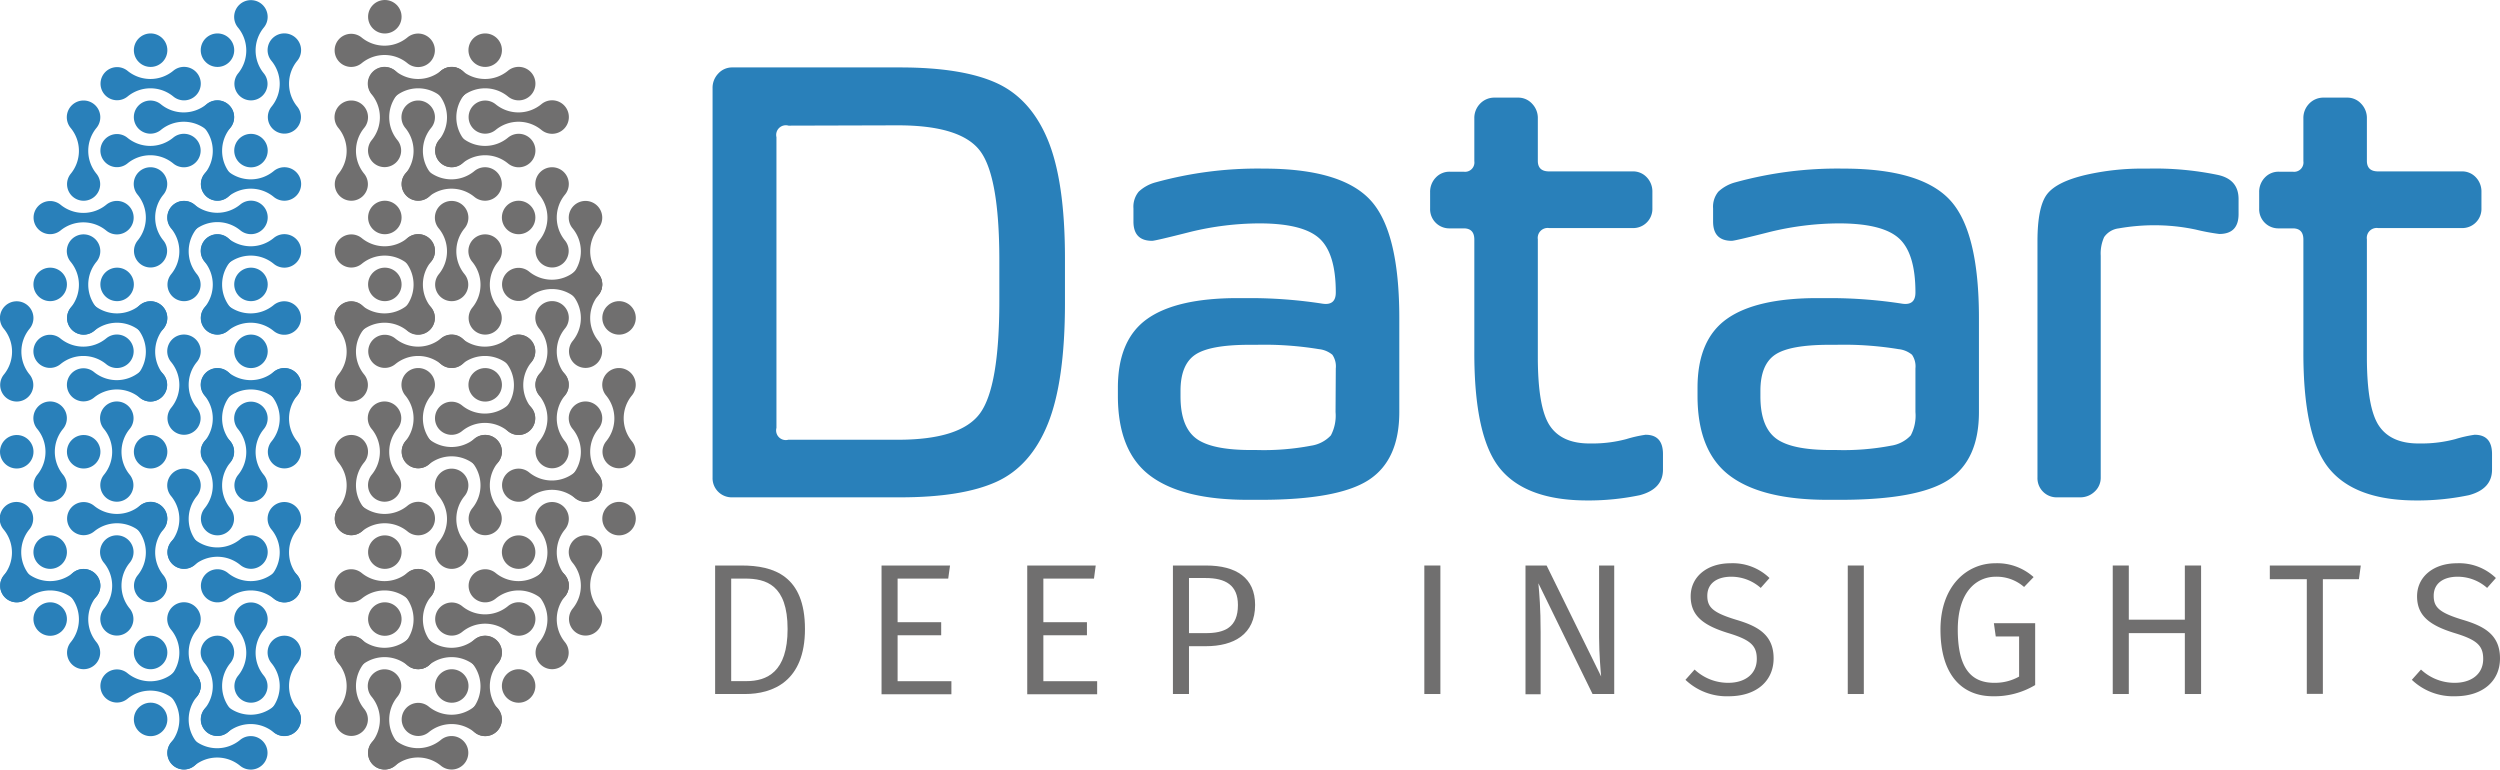 <svg id="Camada_1" data-name="Camada 1" xmlns="http://www.w3.org/2000/svg" viewBox="0 0 401.54 123.61"><defs><style>.cls-1{fill:#2980ba;}.cls-2{fill:#706f6f;}</style></defs><title>Datart Cerebro Colorido</title><path class="cls-1" d="M192.74,300.65v-62.5a3.29,3.29,0,0,1,.9-2.35,3,3,0,0,1,2.3-1h26.9q10,0,15.5,2.5t8.25,9.15q2.75,6.65,2.75,19v7.2q0,12.6-2.75,19.4t-8.25,9.3q-5.5,2.5-15.5,2.5h-26.9a3.08,3.08,0,0,1-3.2-3.2Zm12.2-56.5A1.55,1.55,0,0,0,203,246v46.7a1.55,1.55,0,0,0,1.9,1.9h17.6q10.1,0,13.2-4.25t3.1-18.05v-6.5q0-13.5-3.1-17.6t-13.2-4.1Z" transform="translate(-78.29 -223.97)"/><path class="cls-1" d="M263.34,262.65q-3,0-3-3.1v-2.1a3.8,3.8,0,0,1,.85-2.7,6.4,6.4,0,0,1,2.75-1.5,61.65,61.65,0,0,1,17.3-2.2q12.4,0,17.1,5t4.7,19v15.1q0,7.7-4.9,10.9t-17.4,3.2h-2q-10.6,0-15.75-3.9t-5.15-12.8v-1.3q0-7.7,4.7-11.05t14.6-3.35h2.1a76.24,76.24,0,0,1,11.5.9q2.1.3,2.1-1.8,0-6.3-2.65-8.7t-9.65-2.4a47.42,47.42,0,0,0-11,1.35Q263.84,262.65,263.34,262.65Zm29.5,20.5a3.31,3.31,0,0,0-.55-2.2,4,4,0,0,0-2.15-.9,54.36,54.36,0,0,0-10-.7H279q-6.4,0-8.75,1.6t-2.35,5.8v.9q0,4.8,2.45,6.7t8.85,1.9h.9a40.62,40.62,0,0,0,8.8-.7,5.42,5.42,0,0,0,3.15-1.65,6.79,6.79,0,0,0,.75-3.75Z" transform="translate(-78.29 -223.97)"/><path class="cls-1" d="M333.84,304.35h-.6q-9.8,0-14-5.1t-4.15-18.9v-17.9q0-1.8-1.7-1.8h-2.2a3.08,3.08,0,0,1-3.2-3.2v-2.6a3.29,3.29,0,0,1,.9-2.35,3,3,0,0,1,2.3-.95h2.2a1.5,1.5,0,0,0,1.7-1.7V243a3.29,3.29,0,0,1,.9-2.35,3.15,3.15,0,0,1,2.4-1h3.7a3,3,0,0,1,2.3,1,3.29,3.29,0,0,1,.9,2.35v6.8q0,1.7,1.8,1.7h13.4a3,3,0,0,1,2.3.95,3.29,3.29,0,0,1,.9,2.35v2.6a3.08,3.08,0,0,1-3.2,3.2h-13.4a1.59,1.59,0,0,0-1.8,1.8v18.9q0,8.1,1.9,11t6.4,2.9h.4a21.08,21.08,0,0,0,5.5-.7,20.29,20.29,0,0,1,3.1-.7q2.8,0,2.8,3.1v2.5q0,3.1-3.7,4.1A40.29,40.29,0,0,1,333.84,304.35Z" transform="translate(-78.29 -223.97)"/><path class="cls-1" d="M356.44,262.65q-3,0-3-3.1v-2.1a3.8,3.8,0,0,1,.85-2.7,6.4,6.4,0,0,1,2.75-1.5,61.65,61.65,0,0,1,17.3-2.2q12.4,0,17.1,5t4.7,19v15.1q0,7.7-4.9,10.9t-17.4,3.2h-2q-10.6,0-15.75-3.9t-5.15-12.8v-1.3q0-7.7,4.7-11.05t14.6-3.35h2.1a76.23,76.23,0,0,1,11.5.9q2.1.3,2.1-1.8,0-6.3-2.65-8.7t-9.65-2.4a47.42,47.42,0,0,0-11,1.35Q356.94,262.65,356.44,262.65Zm29.5,20.5a3.31,3.31,0,0,0-.55-2.2,4,4,0,0,0-2.15-.9,54.35,54.35,0,0,0-10-.7h-1.1q-6.4,0-8.75,1.6t-2.35,5.8v.9q0,4.8,2.45,6.7t8.85,1.9h.9a40.62,40.62,0,0,0,8.8-.7,5.42,5.42,0,0,0,3.15-1.65,6.79,6.79,0,0,0,.75-3.75Z" transform="translate(-78.29 -223.97)"/><path class="cls-1" d="M412.44,303.85h-3.7a3.08,3.08,0,0,1-3.2-3.2v-37.9q0-5.6,1.55-7.6t6.25-3.1a40.69,40.69,0,0,1,9.4-1h.6a49.67,49.67,0,0,1,11.1,1q3.4.7,3.4,3.9v2.4q0,3.2-3.1,3.2a33.93,33.93,0,0,1-3.75-.7,31.57,31.57,0,0,0-6.65-.7H424a33.26,33.26,0,0,0-5.4.5,3.33,3.33,0,0,0-2.35,1.4,6.4,6.4,0,0,0-.55,3v35.6a3,3,0,0,1-1,2.3A3.29,3.29,0,0,1,412.44,303.85Z" transform="translate(-78.29 -223.97)"/><path class="cls-1" d="M467,304.35h-.6q-9.8,0-14-5.1t-4.15-18.9v-17.9q0-1.8-1.7-1.8h-2.2a3.08,3.08,0,0,1-3.2-3.2v-2.6a3.29,3.29,0,0,1,.9-2.35,3,3,0,0,1,2.3-.95h2.2a1.5,1.5,0,0,0,1.7-1.7V243a3.29,3.29,0,0,1,.9-2.35,3.15,3.15,0,0,1,2.4-1h3.7a3,3,0,0,1,2.3,1,3.29,3.29,0,0,1,.9,2.35v6.8q0,1.7,1.8,1.7h13.4a3,3,0,0,1,2.3.95,3.29,3.29,0,0,1,.9,2.35v2.6a3.08,3.08,0,0,1-3.2,3.2h-13.4a1.59,1.59,0,0,0-1.8,1.8v18.9q0,8.1,1.9,11t6.4,2.9h.4a21.08,21.08,0,0,0,5.5-.7,20.29,20.29,0,0,1,3.1-.7q2.8,0,2.8,3.1v2.5q0,3.1-3.7,4.1A40.29,40.29,0,0,1,467,304.35Z" transform="translate(-78.29 -223.97)"/><path class="cls-2" d="M207.58,325c0,8.46-5.22,10.44-9.63,10.44h-4.8V314.8h4.26C202.57,314.8,207.58,316.45,207.58,325Zm-11.85-8.1v16.47h2.43c3.3,0,6.63-1.44,6.63-8.37,0-7.11-3.48-8.1-6.84-8.1Z" transform="translate(-78.29 -223.97)"/><path class="cls-2" d="M230.59,316.9h-8.13v7h7V326h-7v7.38h8.64v2.1H219.88V314.8h11Z" transform="translate(-78.29 -223.97)"/><path class="cls-2" d="M254,316.9h-8.13v7h7V326h-7v7.38h8.64v2.1H243.28V314.8h11Z" transform="translate(-78.29 -223.97)"/><path class="cls-2" d="M279.88,321.13c0,4.71-3.39,6.63-7.92,6.63h-2.7v7.68h-2.58V314.8H272C276.88,314.8,279.88,316.81,279.88,321.13Zm-2.76,0c0-3.18-2-4.32-5.19-4.32h-2.67v8.85h2.61C275,325.69,277.12,324.73,277.12,321.16Z" transform="translate(-78.29 -223.97)"/><path class="cls-2" d="M309.64,335.44h-2.58V314.8h2.58Z" transform="translate(-78.29 -223.97)"/><path class="cls-2" d="M337.56,335.44h-3.48l-8.7-17.79c.15,1.65.36,4,.36,7.83v10h-2.43V314.8h3.39l8.76,17.82c-.06-.57-.33-3.72-.33-6.27V314.8h2.43Z" transform="translate(-78.29 -223.97)"/><path class="cls-2" d="M362.5,316.81l-1.41,1.59a7.12,7.12,0,0,0-4.74-1.8c-2.19,0-3.84,1-3.84,3.06,0,1.83.87,2.7,4.59,3.84,3.39,1,6.06,2.34,6.06,6.21,0,3.6-2.7,6.09-7.23,6.09a9.6,9.6,0,0,1-6.93-2.64l1.47-1.65a7.83,7.83,0,0,0,5.43,2.13c2.52,0,4.56-1.29,4.56-3.84,0-2.13-1-3.06-4.56-4.14-4-1.23-6.06-2.76-6.06-5.91s2.64-5.31,6.39-5.31A8.48,8.48,0,0,1,362.5,316.81Z" transform="translate(-78.29 -223.97)"/><path class="cls-2" d="M377.65,335.44h-2.58V314.8h2.58Z" transform="translate(-78.29 -223.97)"/><path class="cls-2" d="M404.92,316.66l-1.53,1.59a6.68,6.68,0,0,0-4.56-1.65c-3,0-6.09,2.31-6.09,8.49s2.13,8.55,5.85,8.55a7.91,7.91,0,0,0,4-1V326.2h-3.75l-.3-2.13h6.63V334a12.7,12.7,0,0,1-6.78,1.8c-5.1,0-8.43-3.57-8.43-10.71,0-7,4.23-10.65,8.79-10.65A8.73,8.73,0,0,1,404.92,316.66Z" transform="translate(-78.29 -223.97)"/><path class="cls-2" d="M429.21,325.66h-9v9.78h-2.58V314.8h2.58v8.7h9v-8.7h2.61v20.64h-2.61Z" transform="translate(-78.29 -223.97)"/><path class="cls-2" d="M457.17,317h-5.79v18.42H448.8V317h-5.94V314.8h14.61Z" transform="translate(-78.29 -223.97)"/><path class="cls-2" d="M479.17,316.81l-1.41,1.59a7.12,7.12,0,0,0-4.74-1.8c-2.19,0-3.84,1-3.84,3.06,0,1.83.87,2.7,4.59,3.84,3.39,1,6.06,2.34,6.06,6.21,0,3.6-2.7,6.09-7.23,6.09a9.6,9.6,0,0,1-6.93-2.64l1.47-1.65a7.83,7.83,0,0,0,5.43,2.13c2.52,0,4.56-1.29,4.56-3.84,0-2.13-1-3.06-4.56-4.14-4-1.23-6.06-2.76-6.06-5.91s2.64-5.31,6.39-5.31A8.48,8.48,0,0,1,479.17,316.81Z" transform="translate(-78.29 -223.97)"/><g id="ARC"><path class="cls-1" d="M116.54,235.75a2.66,2.66,0,1,0,4.12,0,5.79,5.79,0,0,1,0-7.35,2.69,2.69,0,1,0-4.14,0A5.79,5.79,0,0,1,116.54,235.75Z" transform="translate(-78.29 -223.97)"/></g><g id="ARC-2" data-name="ARC"><path class="cls-1" d="M111.16,251.87a2.66,2.66,0,1,0,4.12,0,5.79,5.79,0,0,1,0-7.35,2.69,2.69,0,1,0-4.14,0A5.79,5.79,0,0,1,111.16,251.87Z" transform="translate(-78.29 -223.97)"/></g><g id="ARC-3" data-name="ARC"><path class="cls-2" d="M159.53,289.49a2.66,2.66,0,1,0,4.12,0,5.79,5.79,0,0,1,0-7.35,2.69,2.69,0,1,0-4.14,0A5.79,5.79,0,0,1,159.53,289.49Z" transform="translate(-78.29 -223.97)"/></g><g id="ARC-4" data-name="ARC"><path class="cls-2" d="M154.16,305.59a2.66,2.66,0,1,0,4.12,0,5.79,5.79,0,0,1,0-7.35,2.69,2.69,0,1,0-4.14,0A5.79,5.79,0,0,1,154.16,305.59Z" transform="translate(-78.29 -223.97)"/></g><g id="ARC-5" data-name="ARC"><path class="cls-2" d="M154.16,273.37a2.66,2.66,0,1,0,4.12,0,5.79,5.79,0,0,1,0-7.35,2.69,2.69,0,1,0-4.14,0A5.79,5.79,0,0,1,154.16,273.37Z" transform="translate(-78.29 -223.97)"/></g><g id="ARC-6" data-name="ARC"><path class="cls-2" d="M148.78,311a2.66,2.66,0,1,0,4.12,0,5.79,5.79,0,0,1,0-7.35,2.69,2.69,0,1,0-4.14,0A5.79,5.79,0,0,1,148.78,311Z" transform="translate(-78.29 -223.97)"/></g><g id="ARC-7" data-name="ARC"><path class="cls-2" d="M143.41,294.84a2.66,2.66,0,1,0,4.12,0,5.79,5.79,0,0,1,0-7.35,2.69,2.69,0,1,0-4.14,0A5.79,5.79,0,0,1,143.41,294.84Z" transform="translate(-78.29 -223.97)"/></g><g id="ARC-8" data-name="ARC"><path class="cls-2" d="M138,300.21a2.66,2.66,0,1,0,4.12,0,5.79,5.79,0,0,1,0-7.35,2.69,2.69,0,1,0-4.14,0A5.79,5.79,0,0,1,138,300.21Z" transform="translate(-78.29 -223.97)"/></g><g id="ARC-9" data-name="ARC"><path class="cls-2" d="M132.66,305.59a2.66,2.66,0,1,0,4.12,0,5.79,5.79,0,0,1,0-7.35,2.69,2.69,0,1,0-4.14,0A5.79,5.79,0,0,1,132.66,305.59Z" transform="translate(-78.29 -223.97)"/></g><g id="ARC-10" data-name="ARC"><path class="cls-1" d="M105.79,268a2.66,2.66,0,1,0,4.12,0,5.79,5.79,0,0,1,0-7.35,2.69,2.69,0,1,0-4.14,0A5.79,5.79,0,0,1,105.79,268Z" transform="translate(-78.29 -223.97)"/></g><g id="ARC-11" data-name="ARC"><path class="cls-1" d="M111.16,273.34a2.66,2.66,0,1,0,4.12,0,5.79,5.79,0,0,1,0-7.35,2.69,2.69,0,1,0-4.14,0A5.79,5.79,0,0,1,111.16,273.34Z" transform="translate(-78.29 -223.97)"/></g><g id="ARC-12" data-name="ARC"><path class="cls-2" d="M148.78,268a2.66,2.66,0,1,0,4.12,0,5.79,5.79,0,0,1,0-7.35,2.69,2.69,0,1,0-4.14,0A5.79,5.79,0,0,1,148.78,268Z" transform="translate(-78.29 -223.97)"/></g><g id="ARC-13" data-name="ARC"><path class="cls-2" d="M143.41,273.34a2.66,2.66,0,1,0,4.12,0,5.79,5.79,0,0,1,0-7.35,2.69,2.69,0,1,0-4.14,0A5.79,5.79,0,0,1,143.41,273.34Z" transform="translate(-78.29 -223.97)"/></g><g id="ARC-14" data-name="ARC"><path class="cls-2" d="M132.66,284.12a2.66,2.66,0,1,0,4.12,0,5.79,5.79,0,0,1,0-7.35,2.69,2.69,0,1,0-4.14,0A5.79,5.79,0,0,1,132.66,284.12Z" transform="translate(-78.29 -223.97)"/></g><g id="ARC-15" data-name="ARC"><path class="cls-1" d="M89.66,273.37a2.66,2.66,0,1,0,4.12,0,5.79,5.79,0,0,1,0-7.35,2.69,2.69,0,1,0-4.14,0A5.79,5.79,0,0,1,89.66,273.37Z" transform="translate(-78.29 -223.97)"/></g><g id="ARC-16" data-name="ARC"><path class="cls-1" d="M100.41,284.12a2.66,2.66,0,1,0,4.12,0,5.79,5.79,0,0,1,0-7.35,2.69,2.69,0,1,0-4.14,0A5.79,5.79,0,0,1,100.41,284.12Z" transform="translate(-78.29 -223.97)"/></g><g id="ARC-17" data-name="ARC"><path class="cls-1" d="M78.92,284.12a2.66,2.66,0,1,0,4.12,0,5.79,5.79,0,0,1,0-7.35,2.69,2.69,0,1,0-4.14,0A5.79,5.79,0,0,1,78.92,284.12Z" transform="translate(-78.29 -223.97)"/></g><g id="ARC-18" data-name="ARC"><path class="cls-1" d="M84.29,300.21a2.66,2.66,0,1,0,4.12,0,5.79,5.79,0,0,1,0-7.35,2.69,2.69,0,1,0-4.14,0A5.79,5.79,0,0,1,84.29,300.21Z" transform="translate(-78.29 -223.97)"/></g><g id="ARC-19" data-name="ARC"><path class="cls-1" d="M105.79,332.46a2.66,2.66,0,1,0,4.12,0,5.79,5.79,0,0,1,0-7.35,2.69,2.69,0,1,0-4.14,0A5.79,5.79,0,0,1,105.79,332.46Z" transform="translate(-78.29 -223.97)"/></g><g id="ARC-20" data-name="ARC"><path class="cls-1" d="M105.79,343.21a2.66,2.66,0,1,0,4.12,0,5.79,5.79,0,0,1,0-7.35,2.69,2.69,0,1,0-4.14,0A5.79,5.79,0,0,1,105.79,343.21Z" transform="translate(-78.29 -223.97)"/></g><g id="ARC-21" data-name="ARC"><path class="cls-1" d="M95,300.21a2.66,2.66,0,1,0,4.12,0,5.79,5.79,0,0,1,0-7.35,2.69,2.69,0,1,0-4.14,0A5.79,5.79,0,0,1,95,300.21Z" transform="translate(-78.29 -223.97)"/></g><g id="ARC-22" data-name="ARC"><path class="cls-1" d="M78.92,316.36a2.66,2.66,0,1,0,4.12,0A5.79,5.79,0,0,1,83,309a2.69,2.69,0,1,0-4.14,0A5.79,5.79,0,0,1,78.92,316.36Z" transform="translate(-78.29 -223.97)"/></g><g id="ARC-23" data-name="ARC"><path class="cls-1" d="M89.66,327.11a2.66,2.66,0,1,0,4.12,0,5.79,5.79,0,0,1,0-7.35,2.69,2.69,0,1,0-4.14,0A5.79,5.79,0,0,1,89.66,327.11Z" transform="translate(-78.29 -223.97)"/></g><g id="ARC-24" data-name="ARC"><path class="cls-1" d="M95,321.71a2.66,2.66,0,1,0,4.12,0,5.79,5.79,0,0,1,0-7.35,2.69,2.69,0,1,0-4.14,0A5.79,5.79,0,0,1,95,321.71Z" transform="translate(-78.29 -223.97)"/></g><g id="ARC-25" data-name="ARC"><path class="cls-1" d="M105.79,289.46a2.66,2.66,0,1,0,4.12,0,5.79,5.79,0,0,1,0-7.35,2.69,2.69,0,1,0-4.14,0A5.79,5.79,0,0,1,105.79,289.46Z" transform="translate(-78.29 -223.97)"/></g><g id="ARC-26" data-name="ARC"><path class="cls-1" d="M105.79,311a2.66,2.66,0,1,0,4.12,0,5.79,5.79,0,0,1,0-7.35,2.69,2.69,0,1,0-4.14,0A5.79,5.79,0,0,1,105.79,311Z" transform="translate(-78.29 -223.97)"/></g><g id="ARC-27" data-name="ARC"><path class="cls-1" d="M116.54,300.24a2.66,2.66,0,1,0,4.12,0,5.79,5.79,0,0,1,0-7.35,2.69,2.69,0,1,0-4.14,0A5.79,5.79,0,0,1,116.54,300.24Z" transform="translate(-78.29 -223.97)"/></g><g id="ARC-28" data-name="ARC"><path class="cls-1" d="M111.16,337.83a2.66,2.66,0,1,0,4.12,0,5.79,5.79,0,0,1,0-7.35,2.69,2.69,0,1,0-4.14,0A5.79,5.79,0,0,1,111.16,337.83Z" transform="translate(-78.29 -223.97)"/></g><g id="ARC-29" data-name="ARC"><path class="cls-1" d="M100.41,316.36a2.66,2.66,0,1,0,4.12,0,5.79,5.79,0,0,1,0-7.35,2.69,2.69,0,1,0-4.14,0A5.79,5.79,0,0,1,100.41,316.36Z" transform="translate(-78.29 -223.97)"/></g><g id="ARC-30" data-name="ARC"><path class="cls-1" d="M121.91,337.83a2.66,2.66,0,1,0,4.12,0,5.79,5.79,0,0,1,0-7.35,2.69,2.69,0,1,0-4.14,0A5.79,5.79,0,0,1,121.91,337.83Z" transform="translate(-78.29 -223.97)"/></g><g id="ARC-31" data-name="ARC"><path class="cls-1" d="M121.91,316.36a2.66,2.66,0,1,0,4.12,0,5.79,5.79,0,0,1,0-7.35,2.69,2.69,0,1,0-4.14,0A5.79,5.79,0,0,1,121.91,316.36Z" transform="translate(-78.29 -223.97)"/></g><g id="ARC-32" data-name="ARC"><path class="cls-2" d="M138,343.23a2.66,2.66,0,1,0,4.12,0,5.79,5.79,0,0,1,0-7.35,2.69,2.69,0,1,0-4.14,0A5.79,5.79,0,0,1,138,343.23Z" transform="translate(-78.29 -223.97)"/></g><g id="ARC-33" data-name="ARC"><path class="cls-2" d="M164.91,316.36a2.66,2.66,0,1,0,4.12,0,5.79,5.79,0,0,1,0-7.35,2.69,2.69,0,1,0-4.14,0A5.79,5.79,0,0,1,164.91,316.36Z" transform="translate(-78.29 -223.97)"/></g><g id="ARC-34" data-name="ARC"><path class="cls-2" d="M170.28,321.71a2.66,2.66,0,1,0,4.12,0,5.79,5.79,0,0,1,0-7.35,2.69,2.69,0,1,0-4.14,0A5.79,5.79,0,0,1,170.28,321.71Z" transform="translate(-78.29 -223.97)"/></g><g id="ARC-35" data-name="ARC"><path class="cls-2" d="M170.28,300.21a2.66,2.66,0,1,0,4.12,0,5.79,5.79,0,0,1,0-7.35,2.69,2.69,0,1,0-4.14,0A5.79,5.79,0,0,1,170.28,300.21Z" transform="translate(-78.29 -223.97)"/></g><g id="ARC-36" data-name="ARC"><path class="cls-2" d="M175.66,294.84a2.66,2.66,0,1,0,4.12,0,5.79,5.79,0,0,1,0-7.35,2.69,2.69,0,1,0-4.14,0A5.79,5.79,0,0,1,175.66,294.84Z" transform="translate(-78.29 -223.97)"/></g><g id="ARC-37" data-name="ARC"><path class="cls-2" d="M164.91,294.84a2.66,2.66,0,1,0,4.12,0,5.79,5.79,0,0,1,0-7.35,2.69,2.69,0,1,0-4.14,0A5.79,5.79,0,0,1,164.91,294.84Z" transform="translate(-78.29 -223.97)"/></g><g id="ARC-38" data-name="ARC"><path class="cls-2" d="M164.91,327.11a2.66,2.66,0,1,0,4.12,0,5.79,5.79,0,0,1,0-7.35,2.69,2.69,0,1,0-4.14,0A5.79,5.79,0,0,1,164.91,327.11Z" transform="translate(-78.29 -223.97)"/></g><g id="ARC-39" data-name="ARC"><path class="cls-2" d="M154.16,337.86a2.66,2.66,0,1,0,4.12,0,5.79,5.79,0,0,1,0-7.35,2.69,2.69,0,1,0-4.14,0A5.79,5.79,0,0,1,154.16,337.86Z" transform="translate(-78.29 -223.97)"/></g><g id="ARC-40" data-name="ARC"><path class="cls-2" d="M132.66,337.83a2.66,2.66,0,1,0,4.12,0,5.79,5.79,0,0,1,0-7.35,2.69,2.69,0,1,0-4.14,0A5.79,5.79,0,0,1,132.66,337.83Z" transform="translate(-78.29 -223.97)"/></g><g id="ARC-41" data-name="ARC"><path class="cls-1" d="M116.54,332.49a2.66,2.66,0,1,0,4.12,0,5.79,5.79,0,0,1,0-7.35,2.69,2.69,0,1,0-4.14,0A5.79,5.79,0,0,1,116.54,332.49Z" transform="translate(-78.29 -223.97)"/></g><g id="ARC-42" data-name="ARC"><path class="cls-2" d="M143.41,327.11a2.66,2.66,0,1,0,4.12,0,5.79,5.79,0,0,1,0-7.35,2.69,2.69,0,1,0-4.14,0A5.79,5.79,0,0,1,143.41,327.11Z" transform="translate(-78.29 -223.97)"/></g><g id="ARC-43" data-name="ARC"><path class="cls-1" d="M111.16,305.61a2.66,2.66,0,1,0,4.12,0,5.79,5.79,0,0,1,0-7.35,2.69,2.69,0,1,0-4.14,0A5.79,5.79,0,0,1,111.16,305.61Z" transform="translate(-78.29 -223.97)"/></g><g id="ARC-44" data-name="ARC"><path class="cls-1" d="M121.91,294.86a2.66,2.66,0,1,0,4.12,0,5.79,5.79,0,0,1,0-7.35,2.69,2.69,0,1,0-4.14,0A5.79,5.79,0,0,1,121.91,294.86Z" transform="translate(-78.29 -223.97)"/></g><g id="ARC-45" data-name="ARC"><path class="cls-1" d="M111.16,294.84a2.66,2.66,0,1,0,4.12,0,5.79,5.79,0,0,1,0-7.35,2.69,2.69,0,1,0-4.14,0A5.79,5.79,0,0,1,111.16,294.84Z" transform="translate(-78.29 -223.97)"/></g><g id="ARC-46" data-name="ARC"><path class="cls-1" d="M100.41,262.59a2.66,2.66,0,1,0,4.12,0,5.79,5.79,0,0,1,0-7.35,2.69,2.69,0,1,0-4.14,0A5.79,5.79,0,0,1,100.41,262.59Z" transform="translate(-78.29 -223.97)"/></g><g id="ARC-47" data-name="ARC"><path class="cls-1" d="M89.66,251.87a2.66,2.66,0,1,0,4.12,0,5.79,5.79,0,0,1,0-7.35,2.69,2.69,0,1,0-4.14,0A5.79,5.79,0,0,1,89.66,251.87Z" transform="translate(-78.29 -223.97)"/></g><g id="ARC-48" data-name="ARC"><path class="cls-1" d="M98.76,246.1a2.66,2.66,0,1,0,0,4.12,5.79,5.79,0,0,1,7.35,0,2.69,2.69,0,1,0,0-4.14A5.79,5.79,0,0,1,98.76,246.1Z" transform="translate(-78.29 -223.97)"/></g><g id="ARC-49" data-name="ARC"><path class="cls-1" d="M88,256.84A2.66,2.66,0,1,0,88,261a5.79,5.79,0,0,1,7.35,0,2.69,2.69,0,1,0,0-4.14A5.79,5.79,0,0,1,88,256.84Z" transform="translate(-78.29 -223.97)"/></g><g id="ARC-50" data-name="ARC"><path class="cls-1" d="M109.53,256.84a2.66,2.66,0,1,0,0,4.12,5.79,5.79,0,0,1,7.35,0,2.69,2.69,0,1,0,0-4.14A5.79,5.79,0,0,1,109.53,256.84Z" transform="translate(-78.29 -223.97)"/></g><g id="ARC-51" data-name="ARC"><path class="cls-1" d="M114.88,337.46a2.66,2.66,0,1,0,0,4.12,5.79,5.79,0,0,1,7.35,0,2.69,2.69,0,1,0,0-4.14A5.79,5.79,0,0,1,114.88,337.46Z" transform="translate(-78.29 -223.97)"/></g><g id="ARC-52" data-name="ARC"><path class="cls-1" d="M98.76,332.09a2.66,2.66,0,1,0,0,4.12,5.79,5.79,0,0,1,7.35,0,2.69,2.69,0,1,0,0-4.14A5.79,5.79,0,0,1,98.76,332.09Z" transform="translate(-78.29 -223.97)"/></g><g id="ARC-53" data-name="ARC"><path class="cls-1" d="M93.41,273a2.66,2.66,0,1,0,0,4.12,5.79,5.79,0,0,1,7.35,0,2.69,2.69,0,1,0,0-4.14A5.79,5.79,0,0,1,93.41,273Z" transform="translate(-78.29 -223.97)"/></g><g id="ARC-54" data-name="ARC"><path class="cls-1" d="M114.9,283.72a2.66,2.66,0,1,0,0,4.12,5.79,5.79,0,0,1,7.35,0,2.69,2.69,0,1,0,0-4.14A5.79,5.79,0,0,1,114.9,283.72Z" transform="translate(-78.29 -223.97)"/></g><g id="ARC-55" data-name="ARC"><path class="cls-1" d="M114.88,273a2.66,2.66,0,1,0,0,4.12,5.79,5.79,0,0,1,7.35,0,2.69,2.69,0,1,0,0-4.14A5.79,5.79,0,0,1,114.88,273Z" transform="translate(-78.29 -223.97)"/></g><g id="ARC-56" data-name="ARC"><path class="cls-1" d="M93.38,283.72a2.66,2.66,0,1,0,0,4.12,5.79,5.79,0,0,1,7.35,0,2.69,2.69,0,1,0,0-4.14A5.79,5.79,0,0,1,93.38,283.72Z" transform="translate(-78.29 -223.97)"/></g><g id="ARC-57" data-name="ARC"><path class="cls-1" d="M88,278.34a2.66,2.66,0,1,0,0,4.12,5.79,5.79,0,0,1,7.35,0,2.69,2.69,0,1,0,0-4.14A5.79,5.79,0,0,1,88,278.34Z" transform="translate(-78.29 -223.97)"/></g><g id="ARC-58" data-name="ARC"><path class="cls-1" d="M109.5,342.84a2.66,2.66,0,1,0,0,4.12,5.79,5.79,0,0,1,7.35,0,2.69,2.69,0,1,0,0-4.14A5.79,5.79,0,0,1,109.5,342.84Z" transform="translate(-78.29 -223.97)"/></g><g id="ARC-59" data-name="ARC"><path class="cls-1" d="M114.9,316a2.66,2.66,0,1,0,0,4.12,5.79,5.79,0,0,1,7.35,0,2.69,2.69,0,1,0,0-4.14A5.79,5.79,0,0,1,114.9,316Z" transform="translate(-78.29 -223.97)"/></g><g id="ARC-60" data-name="ARC"><path class="cls-2" d="M136.38,316a2.66,2.66,0,1,0,0,4.12,5.79,5.79,0,0,1,7.35,0,2.69,2.69,0,1,0,0-4.14A5.79,5.79,0,0,1,136.38,316Z" transform="translate(-78.29 -223.97)"/></g><g id="ARC-61" data-name="ARC"><path class="cls-2" d="M136.38,326.71a2.66,2.66,0,1,0,0,4.12,5.79,5.79,0,0,1,7.35,0,2.69,2.69,0,1,0,0-4.14A5.79,5.79,0,0,1,136.38,326.71Z" transform="translate(-78.29 -223.97)"/></g><g id="ARC-62" data-name="ARC"><path class="cls-2" d="M147.15,326.71a2.66,2.66,0,1,0,0,4.12,5.79,5.79,0,0,1,7.35,0,2.69,2.69,0,1,0,0-4.14A5.79,5.79,0,0,1,147.15,326.71Z" transform="translate(-78.29 -223.97)"/></g><g id="ARC-63" data-name="ARC"><path class="cls-2" d="M147.15,337.46a2.66,2.66,0,1,0,0,4.12,5.79,5.79,0,0,1,7.35,0,2.69,2.69,0,1,0,0-4.14A5.79,5.79,0,0,1,147.15,337.46Z" transform="translate(-78.29 -223.97)"/></g><g id="ARC-64" data-name="ARC"><path class="cls-1" d="M93.41,305.21a2.66,2.66,0,1,0,0,4.12,5.79,5.79,0,0,1,7.35,0,2.69,2.69,0,1,0,0-4.14A5.79,5.79,0,0,1,93.41,305.21Z" transform="translate(-78.29 -223.97)"/></g><g id="ARC-65" data-name="ARC"><path class="cls-1" d="M82.66,316a2.66,2.66,0,1,0,0,4.12,5.79,5.79,0,0,1,7.35,0,2.69,2.69,0,1,0,0-4.14A5.79,5.79,0,0,1,82.66,316Z" transform="translate(-78.29 -223.97)"/></g><g id="ARC-66" data-name="ARC"><path class="cls-1" d="M109.53,310.59a2.66,2.66,0,1,0,0,4.12,5.79,5.79,0,0,1,7.35,0,2.69,2.69,0,1,0,0-4.14A5.79,5.79,0,0,1,109.53,310.59Z" transform="translate(-78.29 -223.97)"/></g><g id="ARC-67" data-name="ARC"><path class="cls-1" d="M114.9,262.22a2.66,2.66,0,1,0,0,4.12,5.79,5.79,0,0,1,7.35,0,2.69,2.69,0,1,0,0-4.14A5.79,5.79,0,0,1,114.9,262.22Z" transform="translate(-78.29 -223.97)"/></g><g id="ARC-68" data-name="ARC"><path class="cls-1" d="M104.13,240.72a2.66,2.66,0,1,0,0,4.12,5.79,5.79,0,0,1,7.35,0,2.69,2.69,0,1,0,0-4.14A5.79,5.79,0,0,1,104.13,240.72Z" transform="translate(-78.29 -223.97)"/></g><g id="ARC-69" data-name="ARC"><path class="cls-1" d="M98.78,235.35a2.66,2.66,0,1,0,0,4.12,5.79,5.79,0,0,1,7.35,0,2.69,2.69,0,1,0,0-4.14A5.79,5.79,0,0,1,98.78,235.35Z" transform="translate(-78.29 -223.97)"/></g><g id="ARC-70" data-name="ARC"><path class="cls-1" d="M114.9,251.47a2.66,2.66,0,1,0,0,4.12,5.79,5.79,0,0,1,7.35,0,2.69,2.69,0,1,0,0-4.14A5.79,5.79,0,0,1,114.9,251.47Z" transform="translate(-78.29 -223.97)"/></g><g id="ARC-71" data-name="ARC"><path class="cls-2" d="M136.4,262.22a2.66,2.66,0,1,0,0,4.12,5.79,5.79,0,0,1,7.35,0,2.69,2.69,0,1,0,0-4.14A5.79,5.79,0,0,1,136.4,262.22Z" transform="translate(-78.29 -223.97)"/></g><g id="ARC-72" data-name="ARC"><path class="cls-2" d="M136.38,273a2.66,2.66,0,1,0,0,4.12,5.79,5.79,0,0,1,7.35,0,2.69,2.69,0,1,0,0-4.14A5.79,5.79,0,0,1,136.38,273Z" transform="translate(-78.29 -223.97)"/></g><g id="ARC-73" data-name="ARC"><path class="cls-2" d="M152.5,278.34a2.66,2.66,0,1,0,0,4.12,5.79,5.79,0,0,1,7.35,0,2.69,2.69,0,1,0,0-4.14A5.79,5.79,0,0,1,152.5,278.34Z" transform="translate(-78.29 -223.97)"/></g><g id="ARC-74" data-name="ARC"><path class="cls-2" d="M147.15,294.46a2.66,2.66,0,1,0,0,4.12,5.79,5.79,0,0,1,7.35,0,2.69,2.69,0,1,0,0-4.14A5.79,5.79,0,0,1,147.15,294.46Z" transform="translate(-78.29 -223.97)"/></g><g id="ARC-75" data-name="ARC"><path class="cls-2" d="M152.5,289.09a2.66,2.66,0,1,0,0,4.12,5.79,5.79,0,0,1,7.35,0,2.69,2.69,0,1,0,0-4.14A5.79,5.79,0,0,1,152.5,289.09Z" transform="translate(-78.29 -223.97)"/></g><g id="ARC-76" data-name="ARC"><path class="cls-2" d="M136.4,305.21a2.66,2.66,0,1,0,0,4.12,5.79,5.79,0,0,1,7.35,0,2.69,2.69,0,1,0,0-4.14A5.79,5.79,0,0,1,136.4,305.21Z" transform="translate(-78.29 -223.97)"/></g><g id="ARC-77" data-name="ARC"><path class="cls-2" d="M141.78,278.34a2.66,2.66,0,1,0,0,4.12,5.79,5.79,0,0,1,7.35,0,2.69,2.69,0,1,0,0-4.14A5.79,5.79,0,0,1,141.78,278.34Z" transform="translate(-78.29 -223.97)"/></g><circle class="cls-2" cx="83.3" cy="34.93" r="2.69"/><circle class="cls-2" cx="99.43" cy="51.06" r="2.69"/><circle class="cls-1" cx="40.31" cy="24.19" r="2.69"/><circle class="cls-1" cx="18.81" cy="45.68" r="2.69"/><circle class="cls-2" cx="61.81" cy="45.68" r="2.69"/><circle class="cls-2" cx="61.81" cy="34.93" r="2.69"/><circle class="cls-2" cx="77.93" cy="61.81" r="2.69"/><circle class="cls-2" cx="61.81" cy="99.43" r="2.69"/><circle class="cls-2" cx="72.56" cy="110.18" r="2.69"/><circle class="cls-2" cx="83.3" cy="88.68" r="2.69"/><circle class="cls-2" cx="99.43" cy="83.3" r="2.69"/><circle class="cls-2" cx="83.3" cy="110.18" r="2.69"/><circle class="cls-2" cx="61.81" cy="88.68" r="2.69"/><circle class="cls-1" cx="24.19" cy="72.56" r="2.69"/><circle class="cls-1" cx="8.06" cy="45.68" r="2.69"/><circle class="cls-1" cx="40.31" cy="56.43" r="2.69"/><circle class="cls-1" cx="40.31" cy="45.68" r="2.69"/><circle class="cls-1" cx="13.44" cy="72.56" r="2.69"/><circle class="cls-1" cx="2.69" cy="72.56" r="2.69"/><circle class="cls-1" cx="8.06" cy="88.68" r="2.69"/><circle class="cls-1" cx="8.06" cy="99.43" r="2.69"/><circle class="cls-1" cx="24.19" cy="104.8" r="2.69"/><circle class="cls-1" cx="24.19" cy="115.55" r="2.69"/><circle class="cls-1" cx="34.93" cy="8.06" r="2.69"/><circle class="cls-1" cx="24.19" cy="8.06" r="2.69"/><g id="ARC-78" data-name="ARC"><path class="cls-2" d="M141.75,342.83a2.66,2.66,0,1,0,0,4.12,5.79,5.79,0,0,1,7.35,0,2.69,2.69,0,1,0,0-4.14A5.79,5.79,0,0,1,141.75,342.83Z" transform="translate(-78.29 -223.97)"/></g><g id="ARC-79" data-name="ARC"><path class="cls-2" d="M157.9,316a2.66,2.66,0,1,0,0,4.12,5.79,5.79,0,0,1,7.35,0,2.69,2.69,0,1,0,0-4.14A5.79,5.79,0,0,1,157.9,316Z" transform="translate(-78.29 -223.97)"/></g><g id="ARC-80" data-name="ARC"><path class="cls-2" d="M163.27,299.84a2.66,2.66,0,1,0,0,4.12,5.79,5.79,0,0,1,7.35,0,2.69,2.69,0,1,0,0-4.14A5.79,5.79,0,0,1,163.27,299.84Z" transform="translate(-78.29 -223.97)"/></g><g id="ARC-81" data-name="ARC"><path class="cls-2" d="M163.27,267.59a2.66,2.66,0,1,0,0,4.12,5.79,5.79,0,0,1,7.35,0,2.69,2.69,0,1,0,0-4.14A5.79,5.79,0,0,1,163.27,267.59Z" transform="translate(-78.29 -223.97)"/></g><g id="ARC-82" data-name="ARC"><path class="cls-2" d="M141.78,235.35a2.66,2.66,0,1,0,0,4.12,5.79,5.79,0,0,1,7.35,0,2.69,2.69,0,1,0,0-4.14A5.79,5.79,0,0,1,141.78,235.35Z" transform="translate(-78.29 -223.97)"/></g><g id="ARC-83" data-name="ARC"><path class="cls-2" d="M136.38,230a2.66,2.66,0,1,0,0,4.12,5.79,5.79,0,0,1,7.35,0,2.69,2.69,0,1,0,0-4.14A5.79,5.79,0,0,1,136.38,230Z" transform="translate(-78.29 -223.97)"/></g><g id="ARC-84" data-name="ARC"><path class="cls-2" d="M152.53,246.1a2.66,2.66,0,1,0,0,4.12,5.79,5.79,0,0,1,7.35,0,2.69,2.69,0,1,0,0-4.14A5.79,5.79,0,0,1,152.53,246.1Z" transform="translate(-78.29 -223.97)"/></g><g id="ARC-85" data-name="ARC"><path class="cls-2" d="M147.13,251.47a2.66,2.66,0,1,0,0,4.12,5.79,5.79,0,0,1,7.35,0,2.69,2.69,0,1,0,0-4.14A5.79,5.79,0,0,1,147.13,251.47Z" transform="translate(-78.29 -223.97)"/></g><g id="ARC-86" data-name="ARC"><path class="cls-2" d="M152.53,235.35a2.66,2.66,0,1,0,0,4.12,5.79,5.79,0,0,1,7.35,0,2.69,2.69,0,1,0,0-4.14A5.79,5.79,0,0,1,152.53,235.35Z" transform="translate(-78.29 -223.97)"/></g><g id="ARC-87" data-name="ARC"><path class="cls-2" d="M157.9,240.72a2.66,2.66,0,1,0,0,4.12,5.79,5.79,0,0,1,7.35,0,2.69,2.69,0,1,0,0-4.14A5.79,5.79,0,0,1,157.9,240.72Z" transform="translate(-78.29 -223.97)"/></g><g id="ARC-88" data-name="ARC"><path class="cls-2" d="M170.28,278.72a2.66,2.66,0,1,0,4.12,0,5.79,5.79,0,0,1,0-7.35,2.69,2.69,0,1,0-4.14,0A5.79,5.79,0,0,1,170.28,278.72Z" transform="translate(-78.29 -223.97)"/></g><g id="ARC-89" data-name="ARC"><path class="cls-2" d="M170.28,268a2.66,2.66,0,1,0,4.12,0,5.79,5.79,0,0,1,0-7.35,2.69,2.69,0,1,0-4.14,0A5.79,5.79,0,0,1,170.28,268Z" transform="translate(-78.29 -223.97)"/></g><g id="ARC-90" data-name="ARC"><path class="cls-2" d="M152.53,321.34a2.66,2.66,0,1,0,0,4.12,5.79,5.79,0,0,1,7.35,0,2.69,2.69,0,1,0,0-4.14A5.79,5.79,0,0,1,152.53,321.34Z" transform="translate(-78.29 -223.97)"/></g><g id="ARC-91" data-name="ARC"><path class="cls-2" d="M164.91,262.59a2.66,2.66,0,1,0,4.12,0,5.79,5.79,0,0,1,0-7.35,2.69,2.69,0,1,0-4.14,0A5.79,5.79,0,0,1,164.91,262.59Z" transform="translate(-78.29 -223.97)"/></g><g id="ARC-92" data-name="ARC"><path class="cls-2" d="M143.41,251.87a2.66,2.66,0,1,0,4.12,0,5.79,5.79,0,0,1,0-7.35,2.69,2.69,0,1,0-4.14,0A5.79,5.79,0,0,1,143.41,251.87Z" transform="translate(-78.29 -223.97)"/></g><g id="ARC-93" data-name="ARC"><path class="cls-2" d="M148.78,246.49a2.66,2.66,0,1,0,4.12,0,5.79,5.79,0,0,1,0-7.35,2.69,2.69,0,1,0-4.14,0A5.79,5.79,0,0,1,148.78,246.49Z" transform="translate(-78.29 -223.97)"/></g><g id="ARC-94" data-name="ARC"><path class="cls-2" d="M132.66,251.87a2.66,2.66,0,1,0,4.12,0,5.79,5.79,0,0,1,0-7.35,2.69,2.69,0,1,0-4.14,0A5.79,5.79,0,0,1,132.66,251.87Z" transform="translate(-78.29 -223.97)"/></g><g id="ARC-95" data-name="ARC"><path class="cls-1" d="M121.91,241.09a2.66,2.66,0,1,0,4.12,0,5.79,5.79,0,0,1,0-7.35,2.69,2.69,0,1,0-4.14,0A5.79,5.79,0,0,1,121.91,241.09Z" transform="translate(-78.29 -223.97)"/></g><g id="ARC-96" data-name="ARC"><path class="cls-2" d="M164.91,284.09a2.66,2.66,0,1,0,4.12,0,5.79,5.79,0,0,1,0-7.35,2.69,2.69,0,1,0-4.14,0A5.79,5.79,0,0,1,164.91,284.09Z" transform="translate(-78.29 -223.97)"/></g><g id="ARC-97" data-name="ARC"><path class="cls-2" d="M138,246.47a2.66,2.66,0,1,0,4.12,0,5.79,5.79,0,0,1,0-7.35,2.69,2.69,0,1,0-4.14,0A5.79,5.79,0,0,1,138,246.47Z" transform="translate(-78.29 -223.97)"/></g><circle class="cls-2" cx="61.81" cy="2.69" r="2.69"/><circle class="cls-2" cx="77.93" cy="8.06" r="2.69"/></svg>